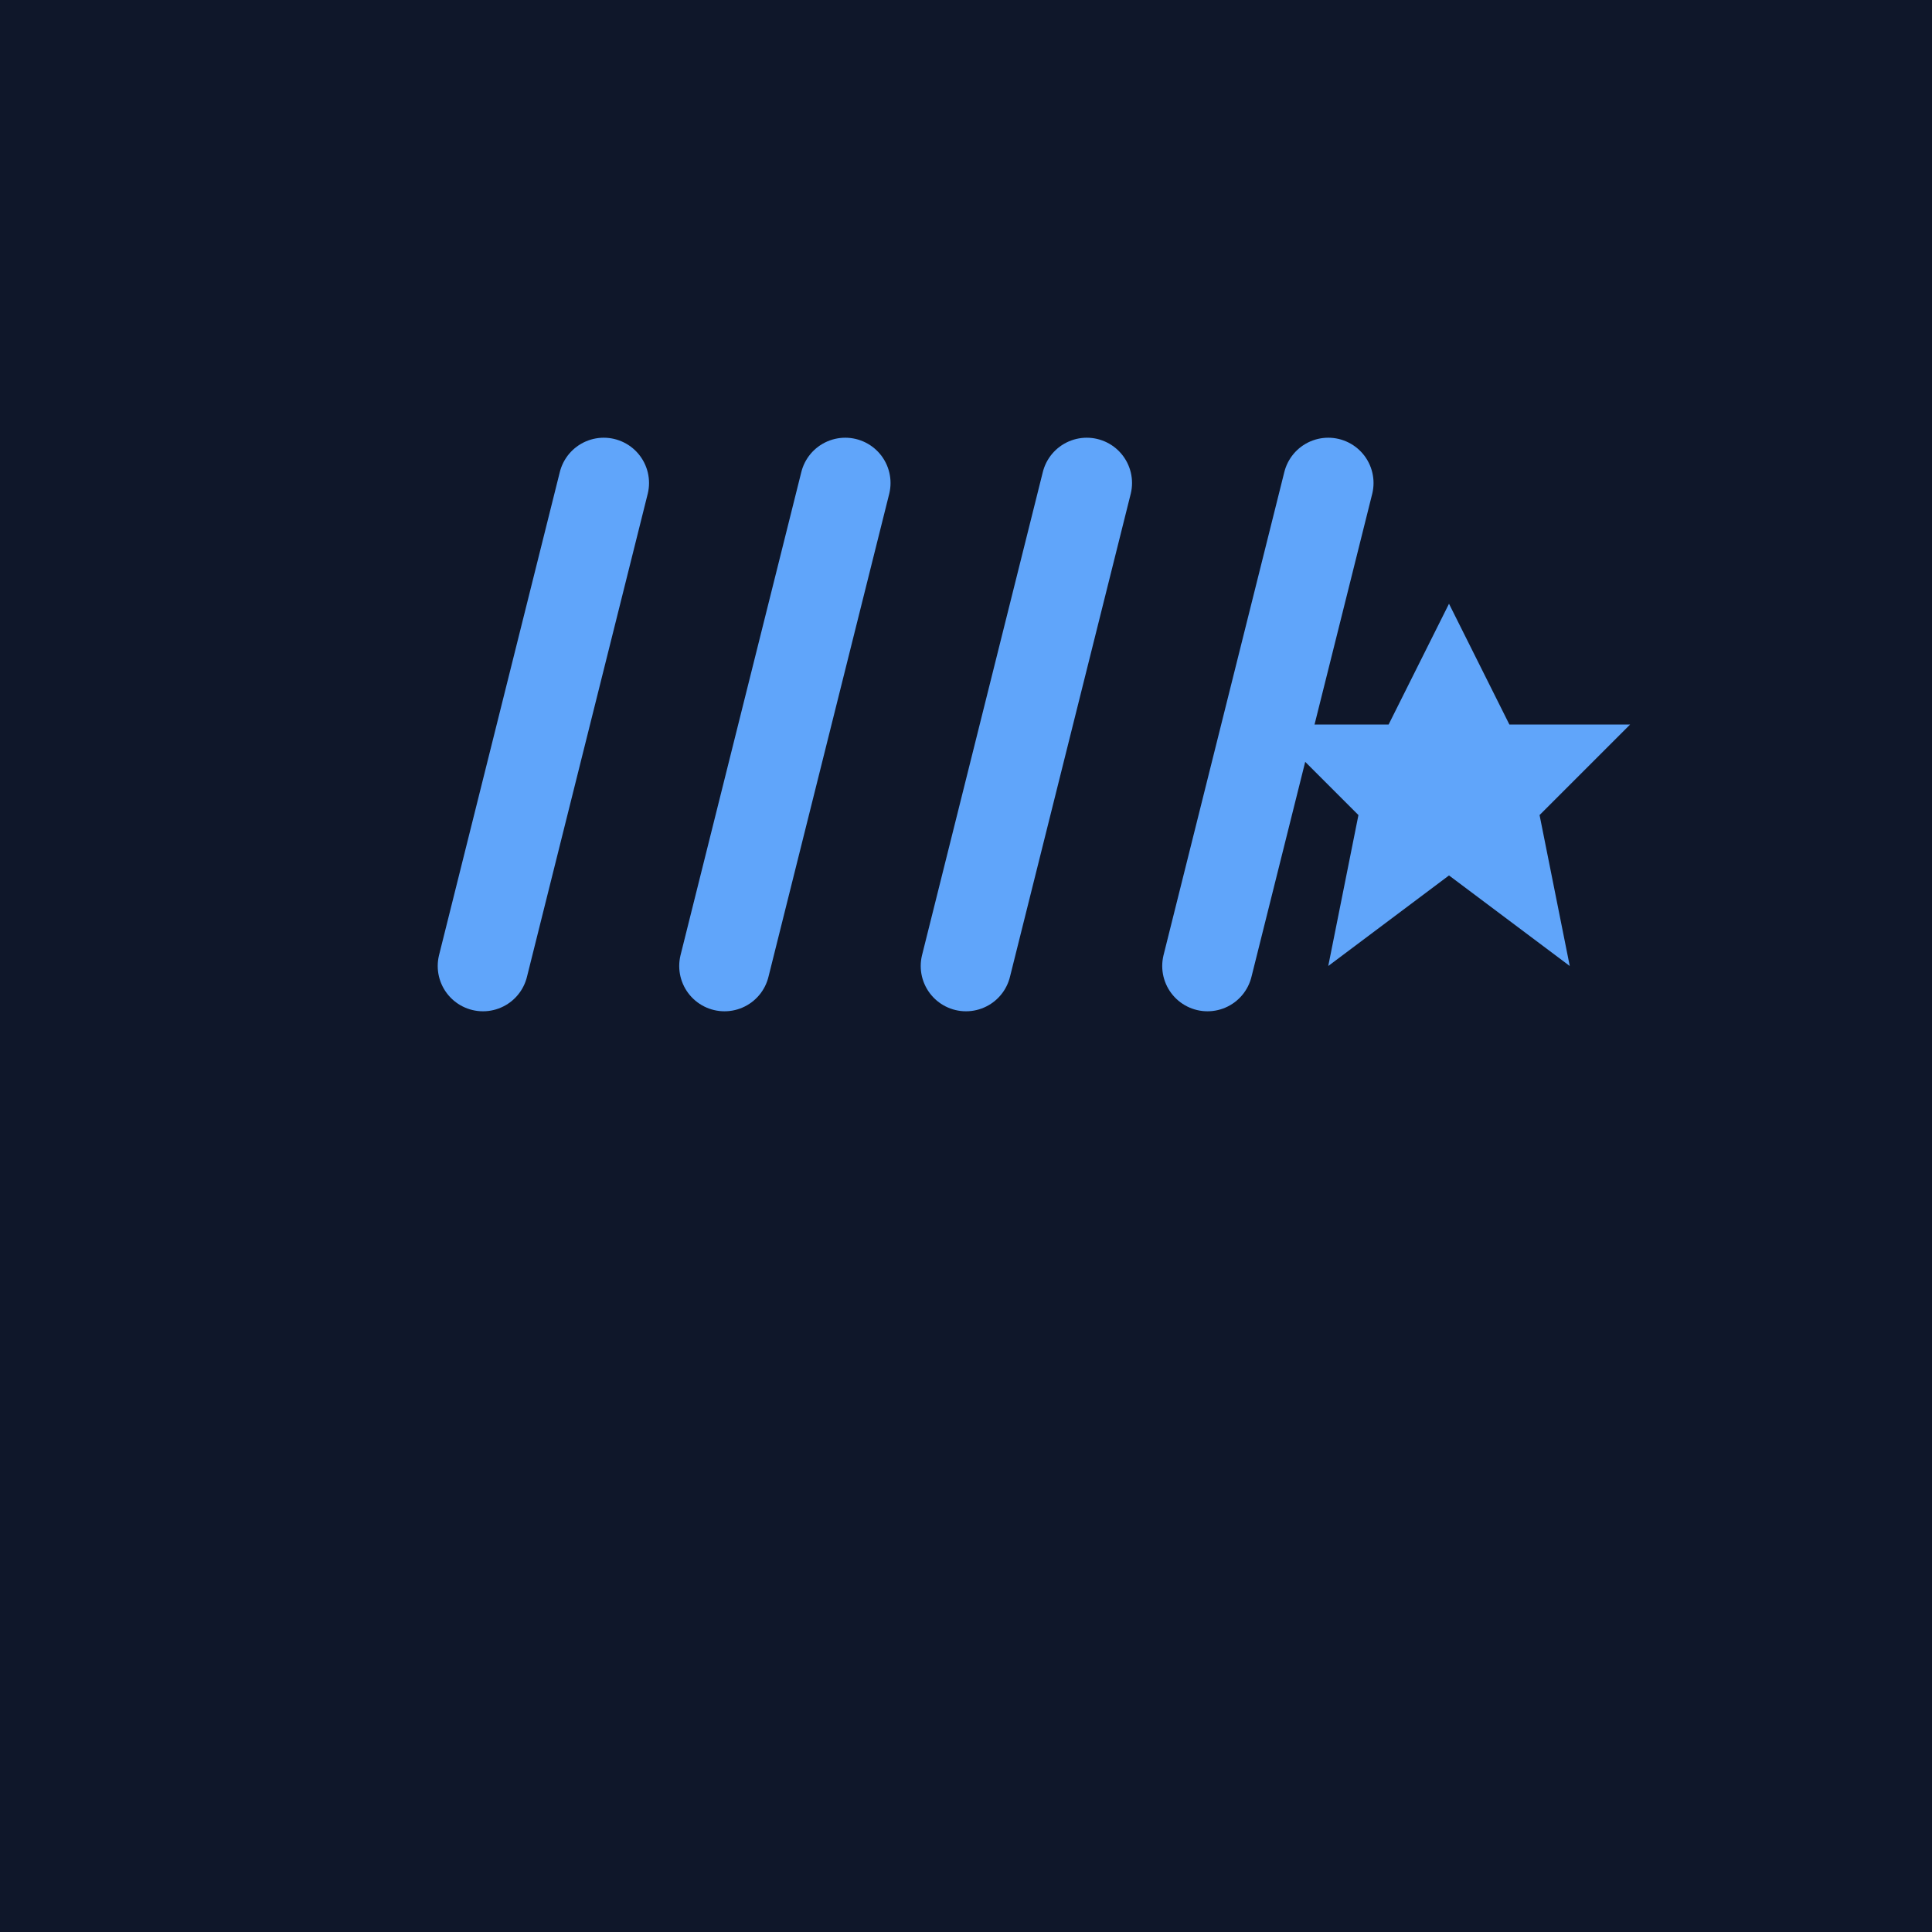 <svg width="32" height="32" viewBox="0 0 32 32" xmlns="http://www.w3.org/2000/svg">
  <rect width="32" height="32" fill="#0f172a"/>
  <g transform="translate(6,8)">
    <line x1="2" y1="8" x2="4" y2="0" stroke="#60a5fa" stroke-width="1.5" stroke-linecap="round"/>
    <line x1="6" y1="8" x2="8" y2="0" stroke="#60a5fa" stroke-width="1.5" stroke-linecap="round"/>
    <line x1="10" y1="8" x2="12" y2="0" stroke="#60a5fa" stroke-width="1.5" stroke-linecap="round"/>
    <line x1="14" y1="8" x2="16" y2="0" stroke="#60a5fa" stroke-width="1.5" stroke-linecap="round"/>
    <polygon points="18,2 19,4 21,4 19.5,5.5 20,8 18,6.5 16,8 16.5,5.5 15,4 17,4" fill="#60a5fa"/>
  </g>
</svg>